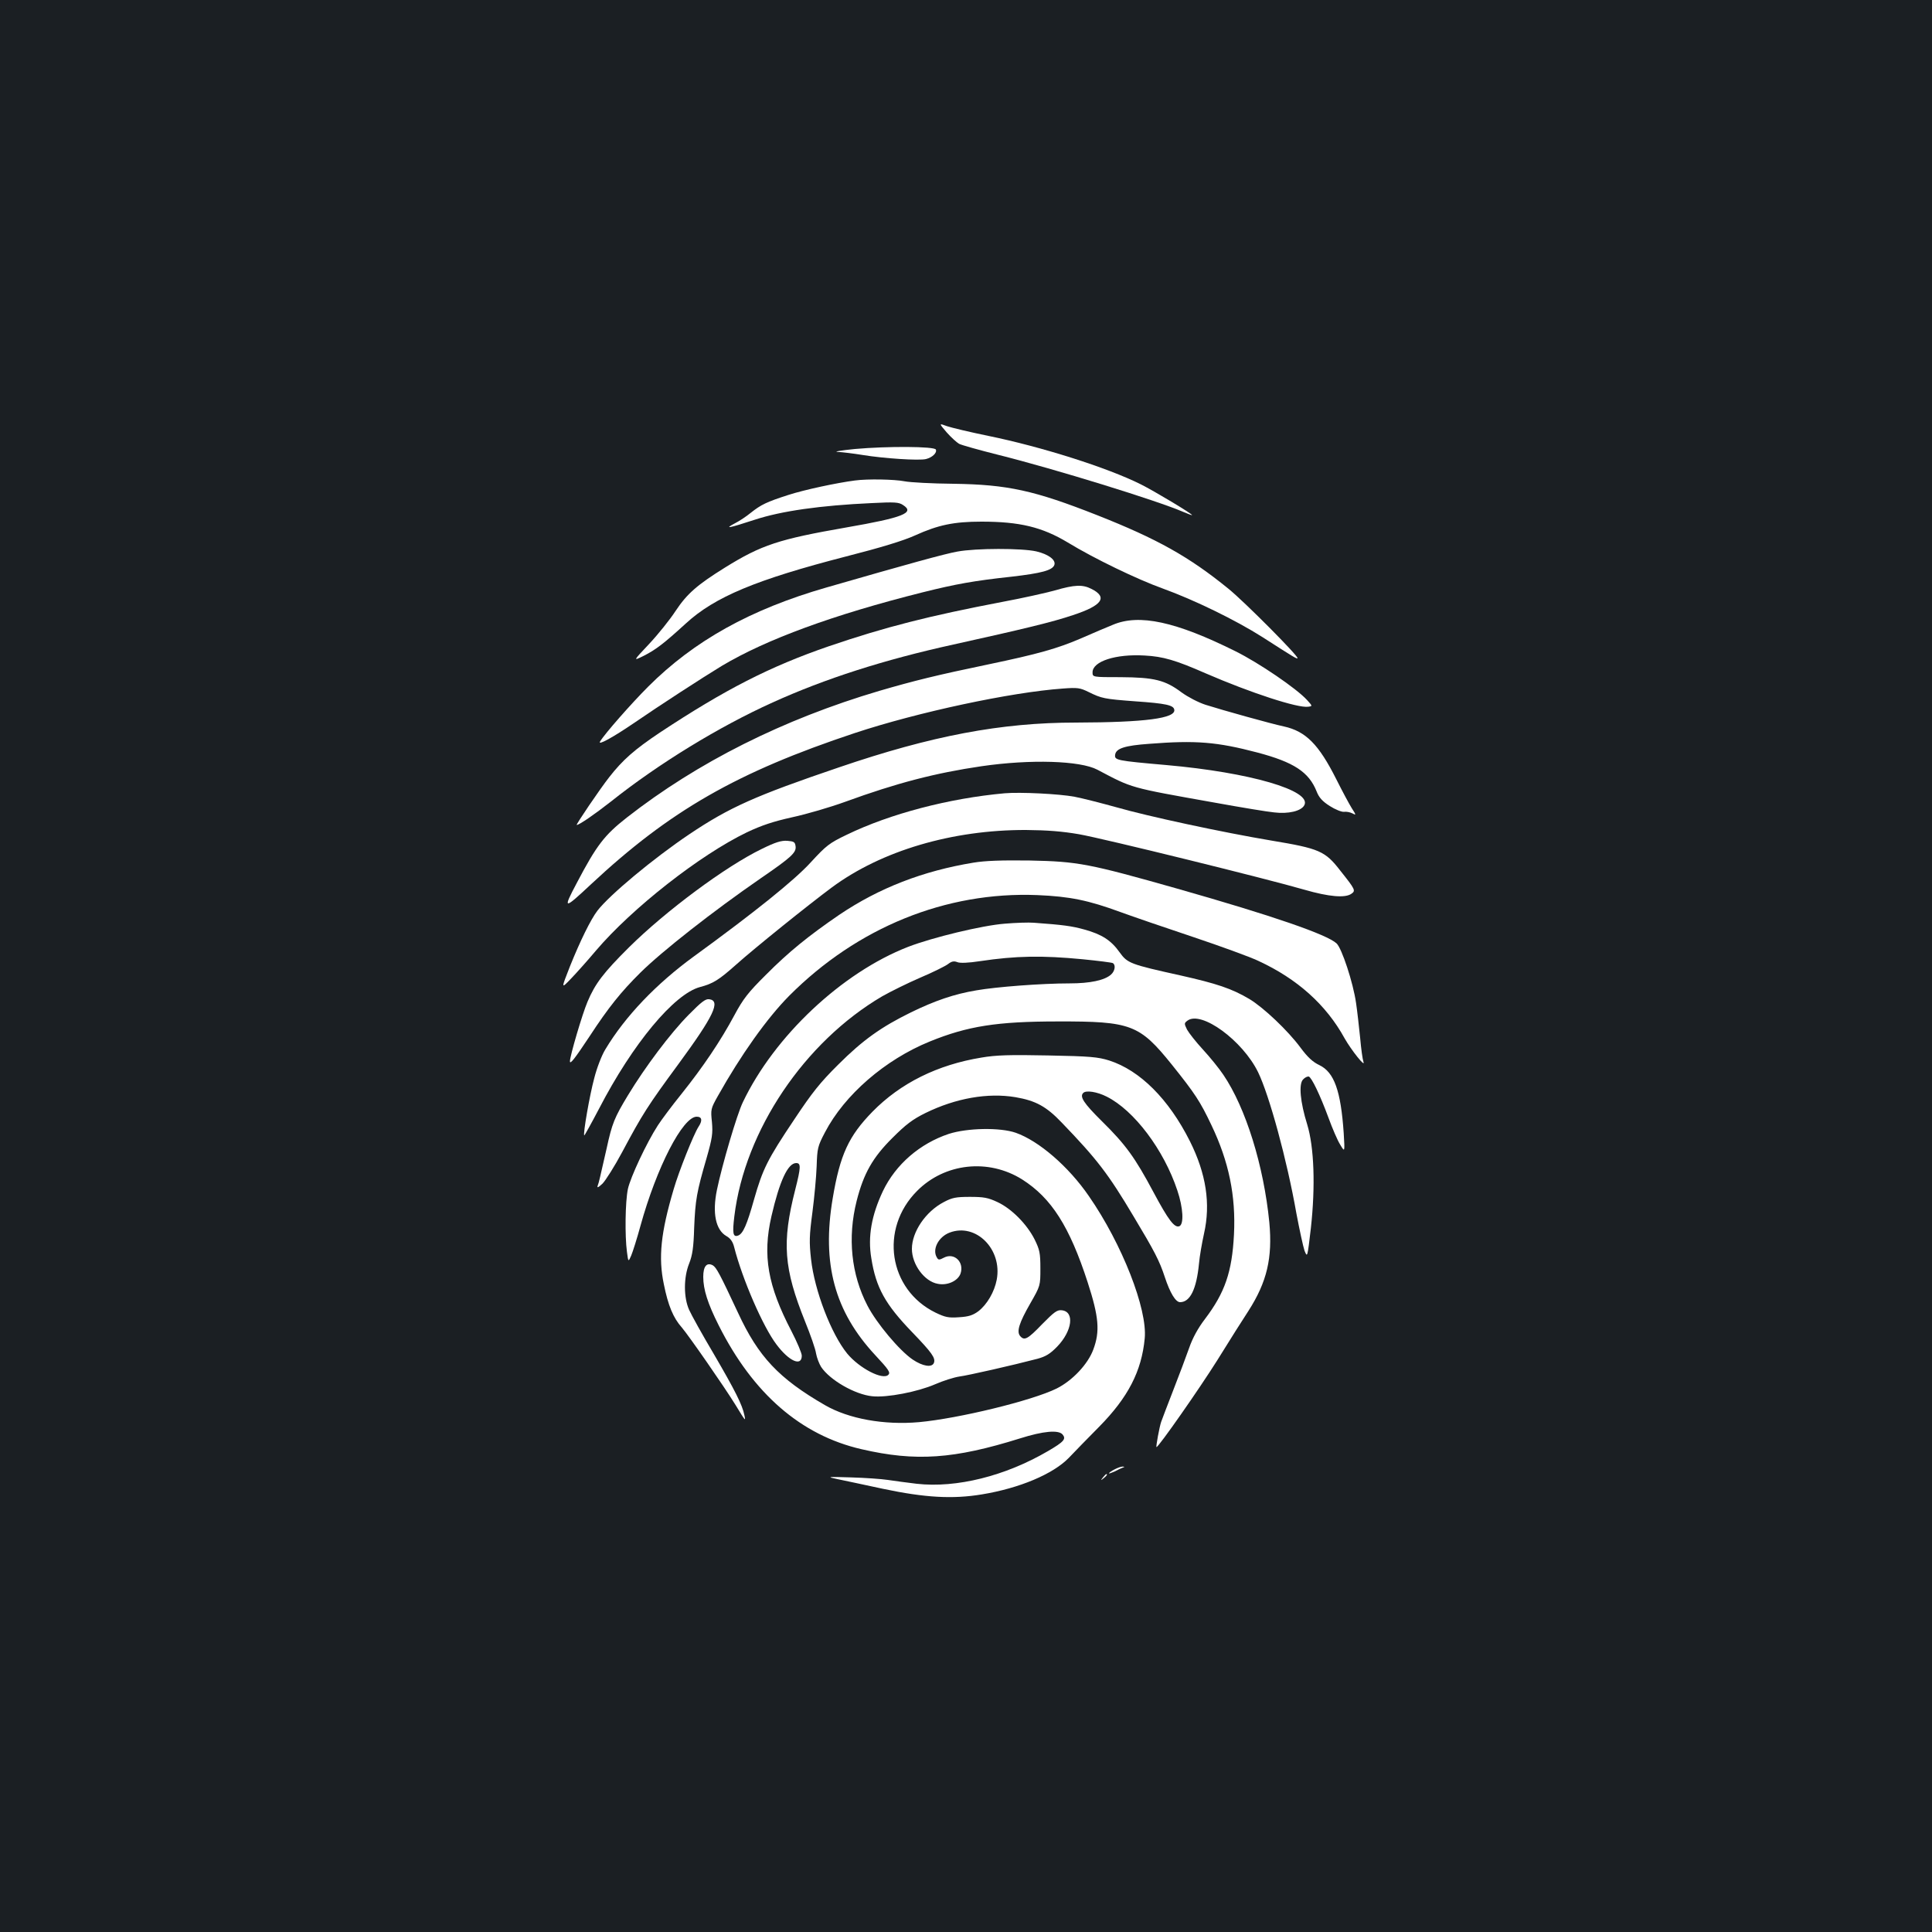 <?xml version="1.0" standalone="no"?>
<!DOCTYPE svg PUBLIC "-//W3C//DTD SVG 20010904//EN"
 "http://www.w3.org/TR/2001/REC-SVG-20010904/DTD/svg10.dtd">
<svg version="1.0" xmlns="http://www.w3.org/2000/svg"
 width="1000pt" height="1000pt" viewBox="0 0 1000 1000"
 preserveAspectRatio="xMidYMid meet">
<rect width="100%" height="100%" fill="#1b1f23"/>
<g transform="translate(0,1000) scale(0.1,-0.1)"
fill="#ffffff" stroke="none">
<path d="M4900 7762 c23 -26 52 -52 64 -59 13 -7 103 -32 202 -57 296 -74 823
-237 957 -295 26 -11 47 -19 47 -17 0 7 -195 124 -265 159 -174 87 -516 195
-790 251 -93 19 -189 42 -213 50 -43 16 -43 16 -2 -32z"/>
<path d="M4425 7676 c-71 -7 -112 -14 -90 -15 22 -1 81 -8 130 -16 110 -18
293 -30 328 -21 32 8 58 32 51 49 -6 17 -252 18 -419 3z"/>
<path d="M4425 7513 c-93 -12 -262 -48 -345 -75 -112 -36 -141 -50 -195 -93
-22 -18 -58 -42 -80 -53 -59 -31 -36 -27 102 18 137 45 340 74 605 86 118 6
140 5 162 -10 63 -40 1 -65 -293 -116 -350 -61 -439 -90 -629 -208 -143 -89
-196 -135 -255 -224 -30 -46 -92 -123 -138 -172 -83 -88 -83 -88 -28 -61 65
33 106 65 219 168 150 138 365 227 830 347 180 46 295 81 357 109 119 54 201
71 343 71 198 0 314 -28 447 -108 136 -83 360 -191 491 -238 163 -59 377 -163
517 -252 165 -106 177 -113 181 -109 8 8 -273 291 -358 360 -204 166 -369 258
-678 380 -327 129 -465 159 -745 163 -110 1 -224 7 -254 13 -51 10 -190 13
-256 4z"/>
<path d="M4955 7145 c-63 -11 -262 -66 -678 -186 -393 -113 -685 -276 -922
-513 -88 -88 -226 -245 -249 -284 -14 -23 66 21 179 98 122 84 356 236 452
294 230 137 576 264 1038 380 172 43 266 60 460 81 156 18 211 33 222 60 10
26 -29 56 -93 71 -74 17 -313 17 -409 -1z"/>
<path d="M5460 6944 c-47 -13 -168 -40 -270 -59 -382 -73 -607 -130 -900 -230
-305 -105 -536 -223 -875 -447 -130 -87 -192 -141 -262 -231 -48 -61 -174
-247 -168 -247 13 0 94 56 177 121 246 196 560 388 837 513 271 123 576 221
936 300 366 81 515 117 618 152 153 50 182 93 96 136 -45 23 -86 22 -189 -8z"/>
<path d="M5760 6766 c-30 -12 -103 -43 -162 -69 -125 -54 -225 -82 -483 -136
-265 -55 -386 -85 -564 -137 -497 -147 -940 -369 -1307 -656 -116 -91 -156
-143 -259 -339 -73 -138 -68 -139 73 -7 409 382 756 581 1367 784 326 108 808
211 1075 230 78 6 90 4 135 -18 67 -33 80 -36 241 -48 159 -11 198 -20 202
-43 9 -45 -150 -66 -508 -67 -388 0 -748 -68 -1228 -232 -433 -147 -567 -207
-774 -346 -186 -125 -414 -315 -476 -396 -35 -46 -89 -156 -142 -288 -46 -117
-46 -117 4 -65 28 29 87 95 130 146 187 220 539 496 782 613 76 36 136 56 235
78 74 16 197 52 274 80 266 97 466 149 705 184 254 37 511 29 600 -18 184 -97
162 -91 605 -170 138 -25 277 -48 310 -51 74 -9 140 7 156 37 41 76 -282 170
-713 208 -261 23 -270 25 -266 54 5 32 49 47 176 56 242 19 351 10 560 -45
189 -50 267 -101 307 -202 12 -31 30 -51 68 -75 28 -18 61 -31 73 -30 13 2 32
-2 44 -8 20 -11 20 -9 -4 28 -13 21 -49 88 -79 148 -91 181 -158 249 -272 274
-62 13 -317 84 -405 112 -37 12 -91 40 -124 64 -85 64 -142 78 -316 79 -145 0
-145 0 -145 25 0 57 120 96 270 87 95 -5 160 -24 315 -92 233 -101 478 -181
531 -173 23 3 23 3 -6 35 -55 60 -249 192 -370 252 -309 154 -499 195 -635
137z"/>
<path d="M5200 5894 c-288 -26 -593 -106 -816 -214 -92 -44 -107 -56 -188
-144 -85 -93 -288 -256 -604 -486 -195 -142 -356 -310 -459 -482 -18 -29 -44
-96 -57 -148 -24 -88 -59 -290 -52 -297 1 -2 36 61 77 139 174 336 388 593
522 629 68 18 97 36 187 116 95 85 372 308 496 400 257 190 623 298 1004 297
112 -1 188 -7 275 -22 130 -23 970 -230 1166 -287 128 -37 212 -44 244 -21 23
16 20 22 -58 120 -78 101 -108 114 -355 155 -256 43 -642 126 -805 173 -76 21
-173 46 -215 54 -79 15 -282 25 -362 18z"/>
<path d="M3943 5606 c-188 -91 -497 -321 -687 -509 -133 -132 -176 -189 -215
-282 -27 -63 -91 -281 -91 -308 0 -19 24 12 103 131 96 147 162 229 261 327
112 111 377 319 625 490 156 107 183 132 179 164 -3 23 -8 26 -43 29 -31 2
-61 -7 -132 -42z"/>
<path d="M5039 5535 c-262 -43 -489 -131 -695 -270 -158 -108 -263 -193 -379
-310 -93 -92 -119 -126 -164 -210 -72 -134 -161 -266 -272 -405 -51 -63 -106
-137 -124 -165 -59 -91 -142 -269 -155 -329 -14 -67 -16 -243 -5 -325 7 -54 7
-54 22 -20 8 19 30 88 48 154 84 304 219 565 291 565 28 0 31 -20 9 -53 -25
-39 -101 -229 -128 -322 -67 -226 -80 -354 -51 -492 22 -110 49 -175 93 -224
38 -45 220 -307 278 -401 52 -85 53 -87 46 -53 -11 54 -49 129 -158 316 -60
101 -117 204 -128 229 -29 64 -29 168 0 240 17 43 23 83 26 185 6 144 13 185
64 360 30 105 33 128 28 187 -7 65 -6 70 30 134 120 214 255 404 370 520 353
354 811 540 1284 521 169 -7 265 -27 431 -88 63 -23 232 -81 376 -129 143 -48
294 -103 336 -123 202 -93 352 -227 448 -402 34 -60 110 -156 97 -120 -4 10
-12 66 -17 124 -6 58 -15 139 -21 179 -15 106 -74 284 -101 309 -50 46 -327
142 -823 283 -459 130 -515 141 -765 146 -144 2 -231 -1 -291 -11z"/>
<path d="M5200 5219 c-116 -9 -373 -71 -500 -120 -342 -133 -692 -462 -855
-804 -31 -64 -108 -327 -134 -453 -25 -120 -7 -208 49 -240 21 -12 33 -29 40
-57 42 -165 149 -412 219 -504 65 -87 131 -116 131 -58 0 13 -24 70 -54 128
-122 234 -150 390 -103 594 42 182 85 275 128 275 25 0 25 -20 -5 -138 -70
-274 -59 -408 51 -682 28 -69 54 -143 57 -166 4 -22 16 -53 26 -69 45 -68 175
-143 265 -152 76 -8 235 23 325 62 41 18 98 36 125 40 46 6 275 58 405 92 43
12 65 25 102 63 78 81 91 181 24 188 -24 3 -39 -8 -102 -72 -75 -78 -92 -87
-114 -61 -19 23 -5 68 53 169 52 91 52 91 52 181 0 80 -4 97 -30 150 -40 79
-119 159 -192 193 -49 23 -71 27 -143 27 -72 0 -92 -4 -135 -27 -94 -49 -165
-154 -165 -242 0 -81 65 -169 134 -181 49 -10 102 14 117 51 22 61 -32 113
-86 84 -23 -12 -28 -12 -35 0 -27 42 7 108 65 130 136 52 274 -86 244 -244
-12 -63 -50 -128 -95 -163 -29 -21 -50 -28 -100 -31 -55 -4 -72 0 -122 24
-243 119 -291 434 -95 630 143 144 369 169 544 59 151 -96 245 -243 339 -533
58 -179 64 -253 29 -347 -28 -76 -108 -161 -190 -202 -128 -63 -507 -155 -712
-174 -181 -16 -364 17 -487 88 -239 138 -345 251 -450 478 -94 201 -112 235
-131 246 -31 16 -49 -5 -49 -60 0 -65 23 -138 80 -251 178 -354 426 -569 739
-641 281 -65 479 -51 821 56 120 38 199 45 220 20 19 -23 8 -37 -76 -86 -221
-129 -473 -192 -679 -169 -50 6 -117 15 -150 20 -33 5 -118 11 -190 13 -125 4
-128 3 -70 -9 33 -7 139 -29 235 -50 218 -46 361 -54 512 -29 195 32 368 105
450 189 27 28 97 101 157 161 150 152 220 288 236 457 15 151 -117 489 -289
737 -105 153 -259 286 -379 328 -81 28 -250 25 -346 -6 -150 -50 -275 -158
-341 -296 -59 -125 -79 -236 -60 -348 24 -152 72 -238 211 -382 103 -107 122
-134 113 -159 -10 -26 -58 -18 -110 17 -69 47 -187 188 -234 279 -84 161 -104
352 -56 542 36 142 83 225 186 327 68 68 103 95 170 128 157 77 323 106 466
82 105 -18 160 -48 240 -132 182 -189 240 -264 372 -486 108 -180 133 -228
161 -313 27 -82 56 -130 79 -130 52 0 85 67 98 200 3 36 15 105 26 155 35 154
11 310 -73 478 -110 219 -259 367 -418 418 -58 18 -98 22 -316 26 -198 4 -270
2 -345 -11 -227 -37 -419 -132 -564 -280 -123 -126 -168 -222 -206 -449 -57
-338 10 -585 220 -811 70 -75 80 -90 68 -102 -29 -29 -150 34 -213 110 -83
102 -169 326 -187 488 -10 89 -9 123 7 243 10 77 20 184 22 239 3 92 5 103 43
175 101 194 311 376 542 470 196 80 349 104 663 104 380 1 423 -16 590 -223
121 -151 147 -191 205 -313 91 -190 127 -367 117 -567 -10 -194 -47 -301 -150
-437 -36 -47 -64 -98 -82 -150 -15 -43 -52 -141 -82 -218 -30 -77 -58 -151
-63 -165 -9 -26 -28 -130 -24 -130 11 0 222 302 315 450 63 102 136 217 161
255 96 150 125 274 108 458 -29 294 -122 593 -238 764 -22 33 -70 92 -106 131
-36 39 -72 85 -82 103 -15 31 -15 33 2 46 72 54 286 -103 366 -267 58 -120
149 -452 198 -730 16 -85 35 -172 42 -193 15 -38 15 -37 33 116 24 217 17 419
-19 537 -36 115 -45 210 -21 233 9 10 22 16 29 15 15 -5 58 -94 102 -213 20
-55 47 -118 61 -140 24 -40 24 -40 18 60 -15 219 -49 315 -126 352 -34 16 -61
41 -98 91 -65 88 -191 207 -264 251 -91 54 -169 80 -356 122 -262 58 -275 63
-316 120 -44 62 -92 93 -183 118 -65 18 -110 24 -262 35 -25 2 -92 0 -150 -5z
m403 -184 c81 -8 152 -17 157 -20 16 -10 11 -41 -9 -59 -33 -30 -109 -46 -215
-46 -144 0 -380 -18 -482 -36 -115 -19 -216 -54 -339 -114 -153 -75 -249 -143
-376 -270 -94 -93 -136 -146 -227 -283 -141 -210 -164 -258 -209 -415 -37
-132 -57 -177 -82 -187 -27 -10 -31 10 -20 100 54 444 363 902 765 1138 44 25
133 69 198 97 66 28 130 60 143 70 18 14 30 17 48 10 14 -6 58 -4 117 5 187
28 322 30 531 10z m125 -711 c142 -71 296 -275 366 -486 30 -89 35 -175 10
-185 -25 -9 -56 31 -134 177 -95 178 -143 245 -267 367 -94 93 -116 127 -96
146 14 15 72 6 121 -19z"/>
<path d="M3565 4748 c-96 -97 -226 -271 -314 -416 -71 -117 -83 -147 -111
-276 -36 -157 -39 -173 -46 -192 -5 -14 1 -12 24 9 16 16 63 90 103 165 104
195 132 239 291 455 182 248 220 327 159 335 -19 3 -41 -14 -106 -80z"/>
<path d="M5768 2394 c-16 -8 -28 -17 -28 -20 0 -2 12 2 28 9 15 8 34 17 42 20
13 5 13 5 0 6 -8 0 -27 -7 -42 -15z"/>
<path d="M5709 2353 c-13 -16 -12 -17 4 -4 16 13 21 21 13 21 -2 0 -10 -8 -17
-17z"/>
</g>
</svg>

